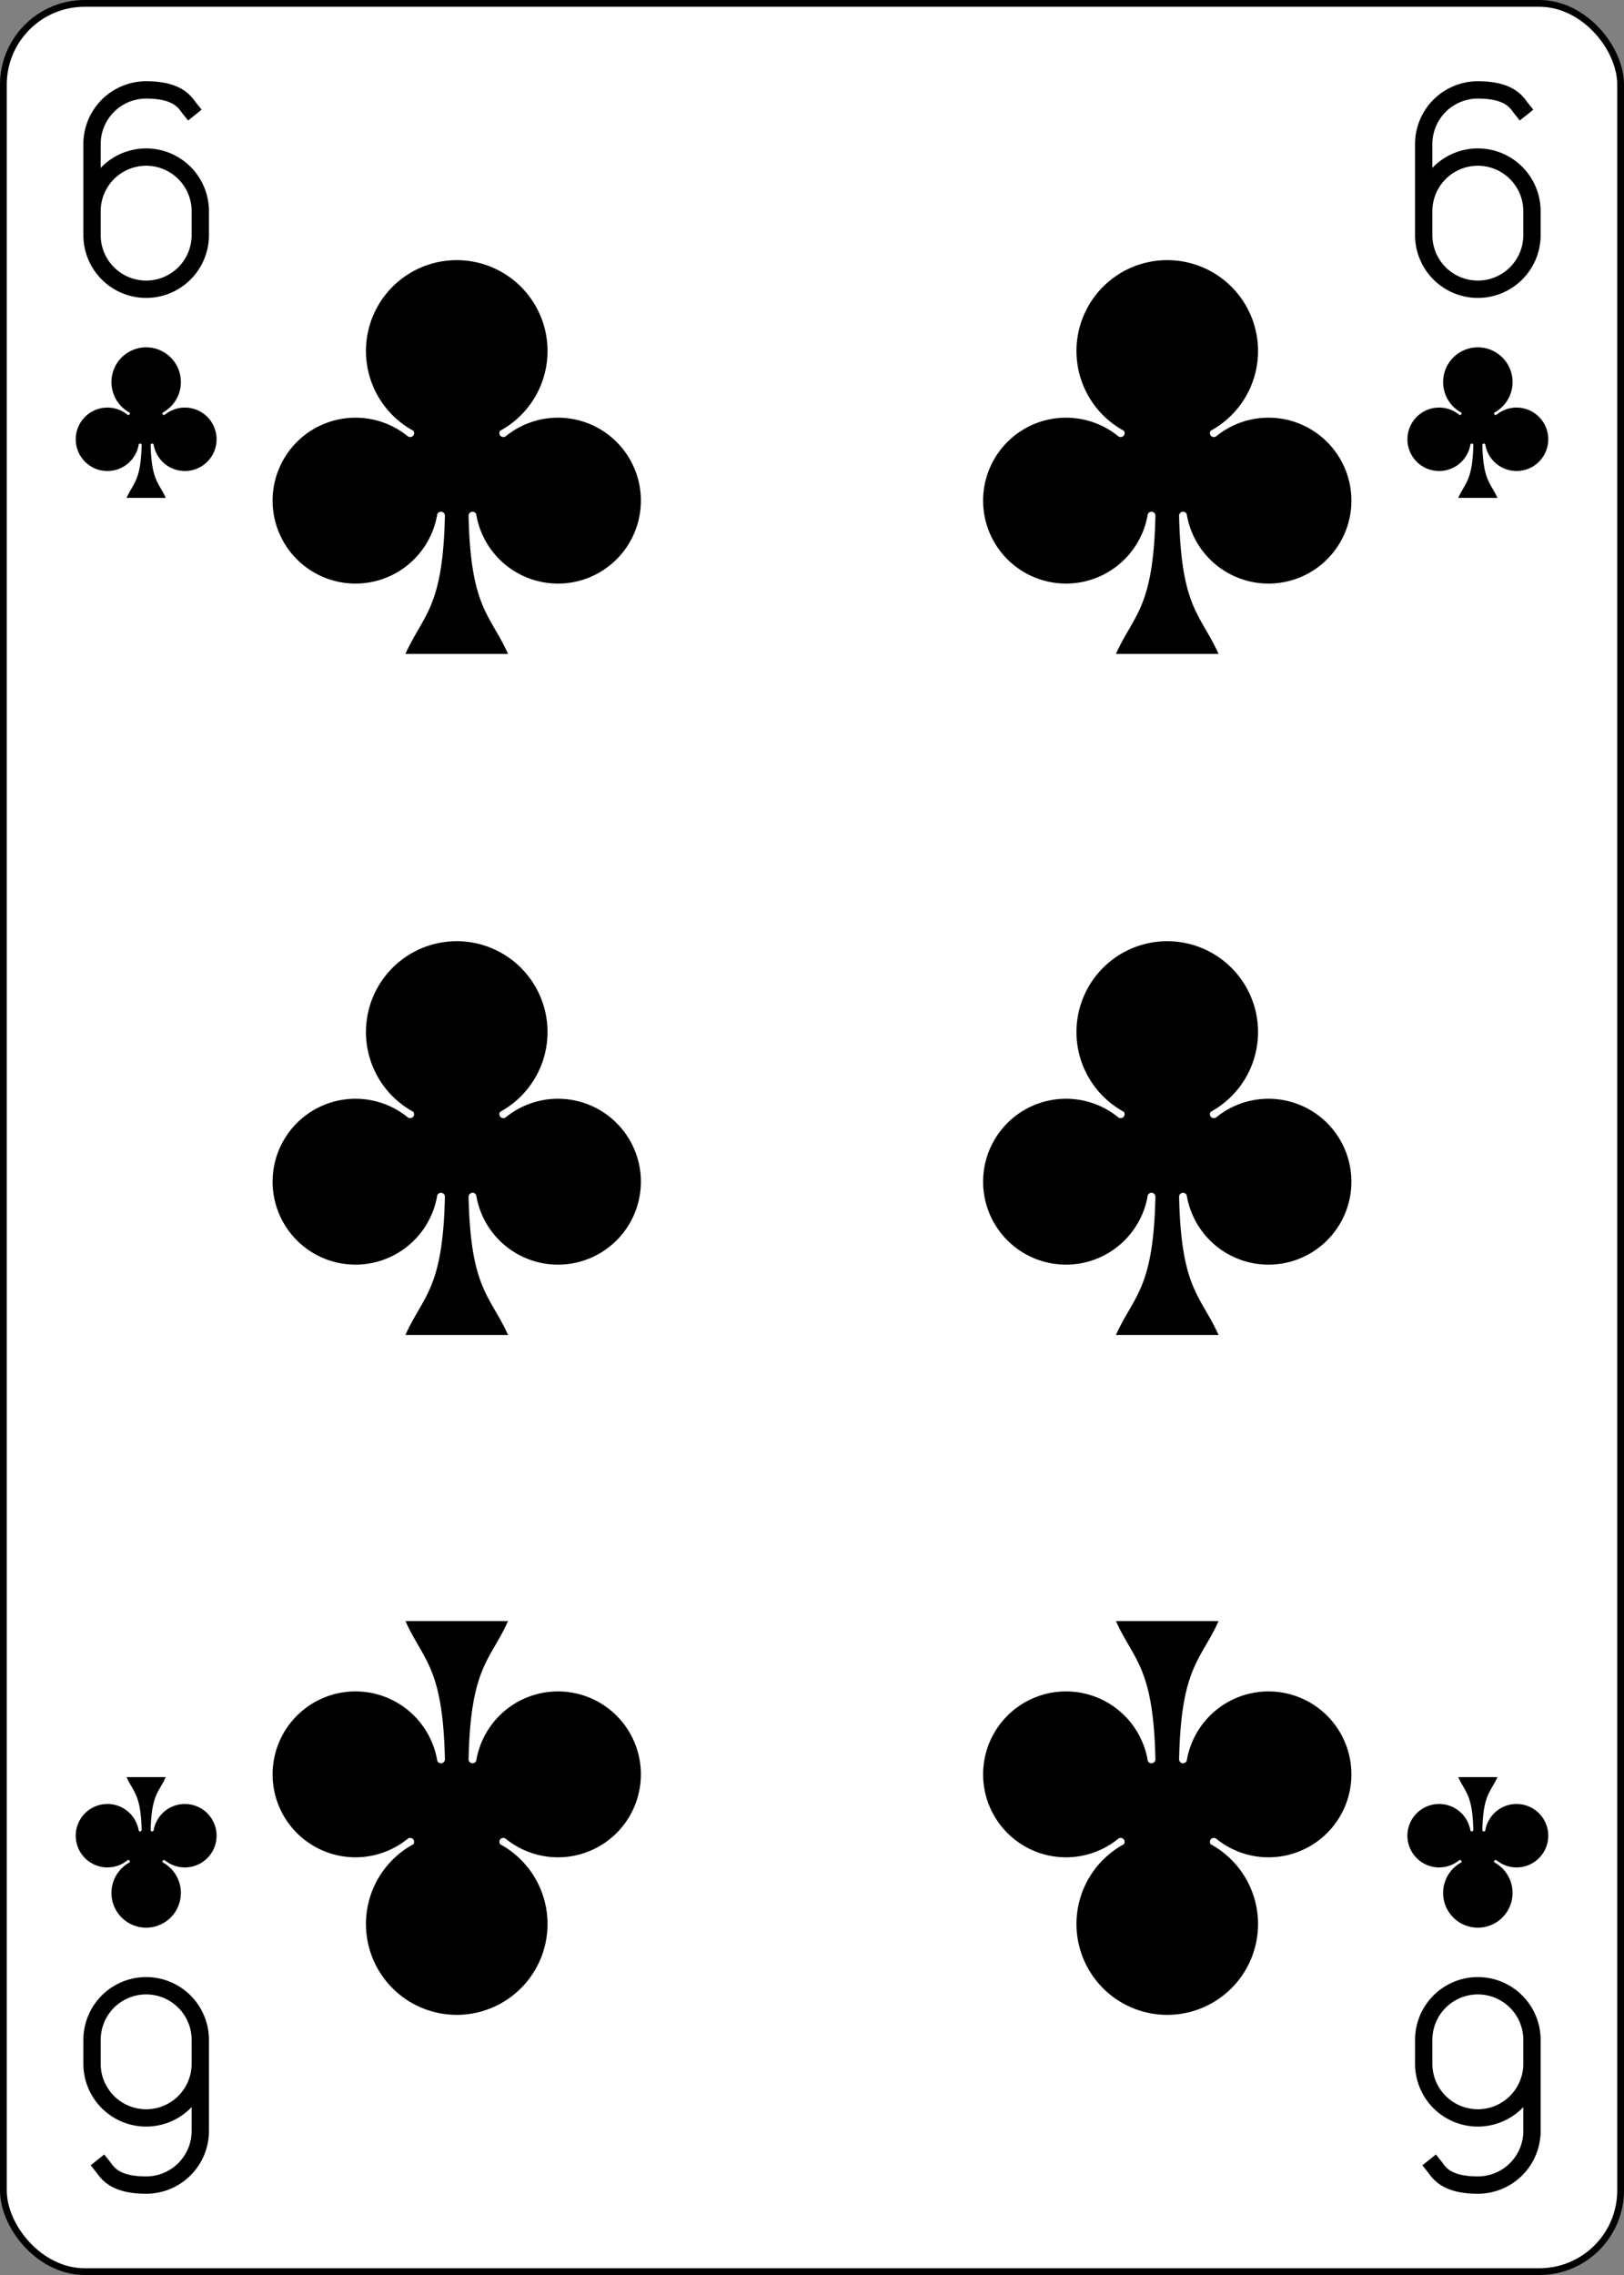 <?xml version="1.0" encoding="UTF-8" standalone="no"?>
<svg xmlns="http://www.w3.org/2000/svg" xmlns:xlink="http://www.w3.org/1999/xlink" class="card" face="6C" height="3.5in" preserveAspectRatio="none" viewBox="-120 -168 240 336" width="2.5in"><rect x="-120" y="-168" width="240" height="336" fill="#808080" stroke="none"/><defs><symbol id="SC6" viewBox="-600 -600 1200 1200" preserveAspectRatio="xMinYMid"><path d="M30 150C35 385 85 400 130 500L-130 500C-85 400 -35 385 -30 150A10 10 0 0 0 -50 150A210 210 0 1 1 -124 -51A10 10 0 0 0 -110 -65A230 230 0 1 1 110 -65A10 10 0 0 0 124 -51A210 210 0 1 1 50 150A10 10 0 0 0 30 150Z" fill="black"></path></symbol><symbol id="VC6" viewBox="-500 -500 1000 1000" preserveAspectRatio="xMinYMid"><path d="M-250 100A250 250 0 0 1 250 100L250 210A250 250 0 0 1 -250 210L-250 -210A250 250 0 0 1 0 -460C150 -460 180 -400 200 -375" stroke="black" stroke-width="80" stroke-linecap="square" stroke-miterlimit="1.5" fill="none"></path></symbol></defs><rect width="239" height="335" x="-119.5" y="-167.5" rx="12" ry="12" fill="white" stroke="black"></rect><use xlink:href="#VC6" height="32" width="32" x="-114.4" y="-156"></use><use xlink:href="#VC6" height="32" width="32" x="82.4" y="-156"></use><use xlink:href="#SC6" height="26.769" width="26.769" x="-111.784" y="-119"></use><use xlink:href="#SC6" height="26.769" width="26.769" x="85.016" y="-119"></use><use xlink:href="#SC6" height="70" width="70" x="-87.501" y="-135.588"></use><use xlink:href="#SC6" height="70" width="70" x="17.501" y="-135.588"></use><use xlink:href="#SC6" height="70" width="70" x="-87.501" y="-35"></use><use xlink:href="#SC6" height="70" width="70" x="17.501" y="-35"></use><g transform="rotate(180)"><use xlink:href="#VC6" height="32" width="32" x="-114.4" y="-156"></use><use xlink:href="#VC6" height="32" width="32" x="82.4" y="-156"></use><use xlink:href="#SC6" height="26.769" width="26.769" x="-111.784" y="-119"></use><use xlink:href="#SC6" height="26.769" width="26.769" x="85.016" y="-119"></use><use xlink:href="#SC6" height="70" width="70" x="-87.501" y="-135.588"></use><use xlink:href="#SC6" height="70" width="70" x="17.501" y="-135.588"></use></g></svg>